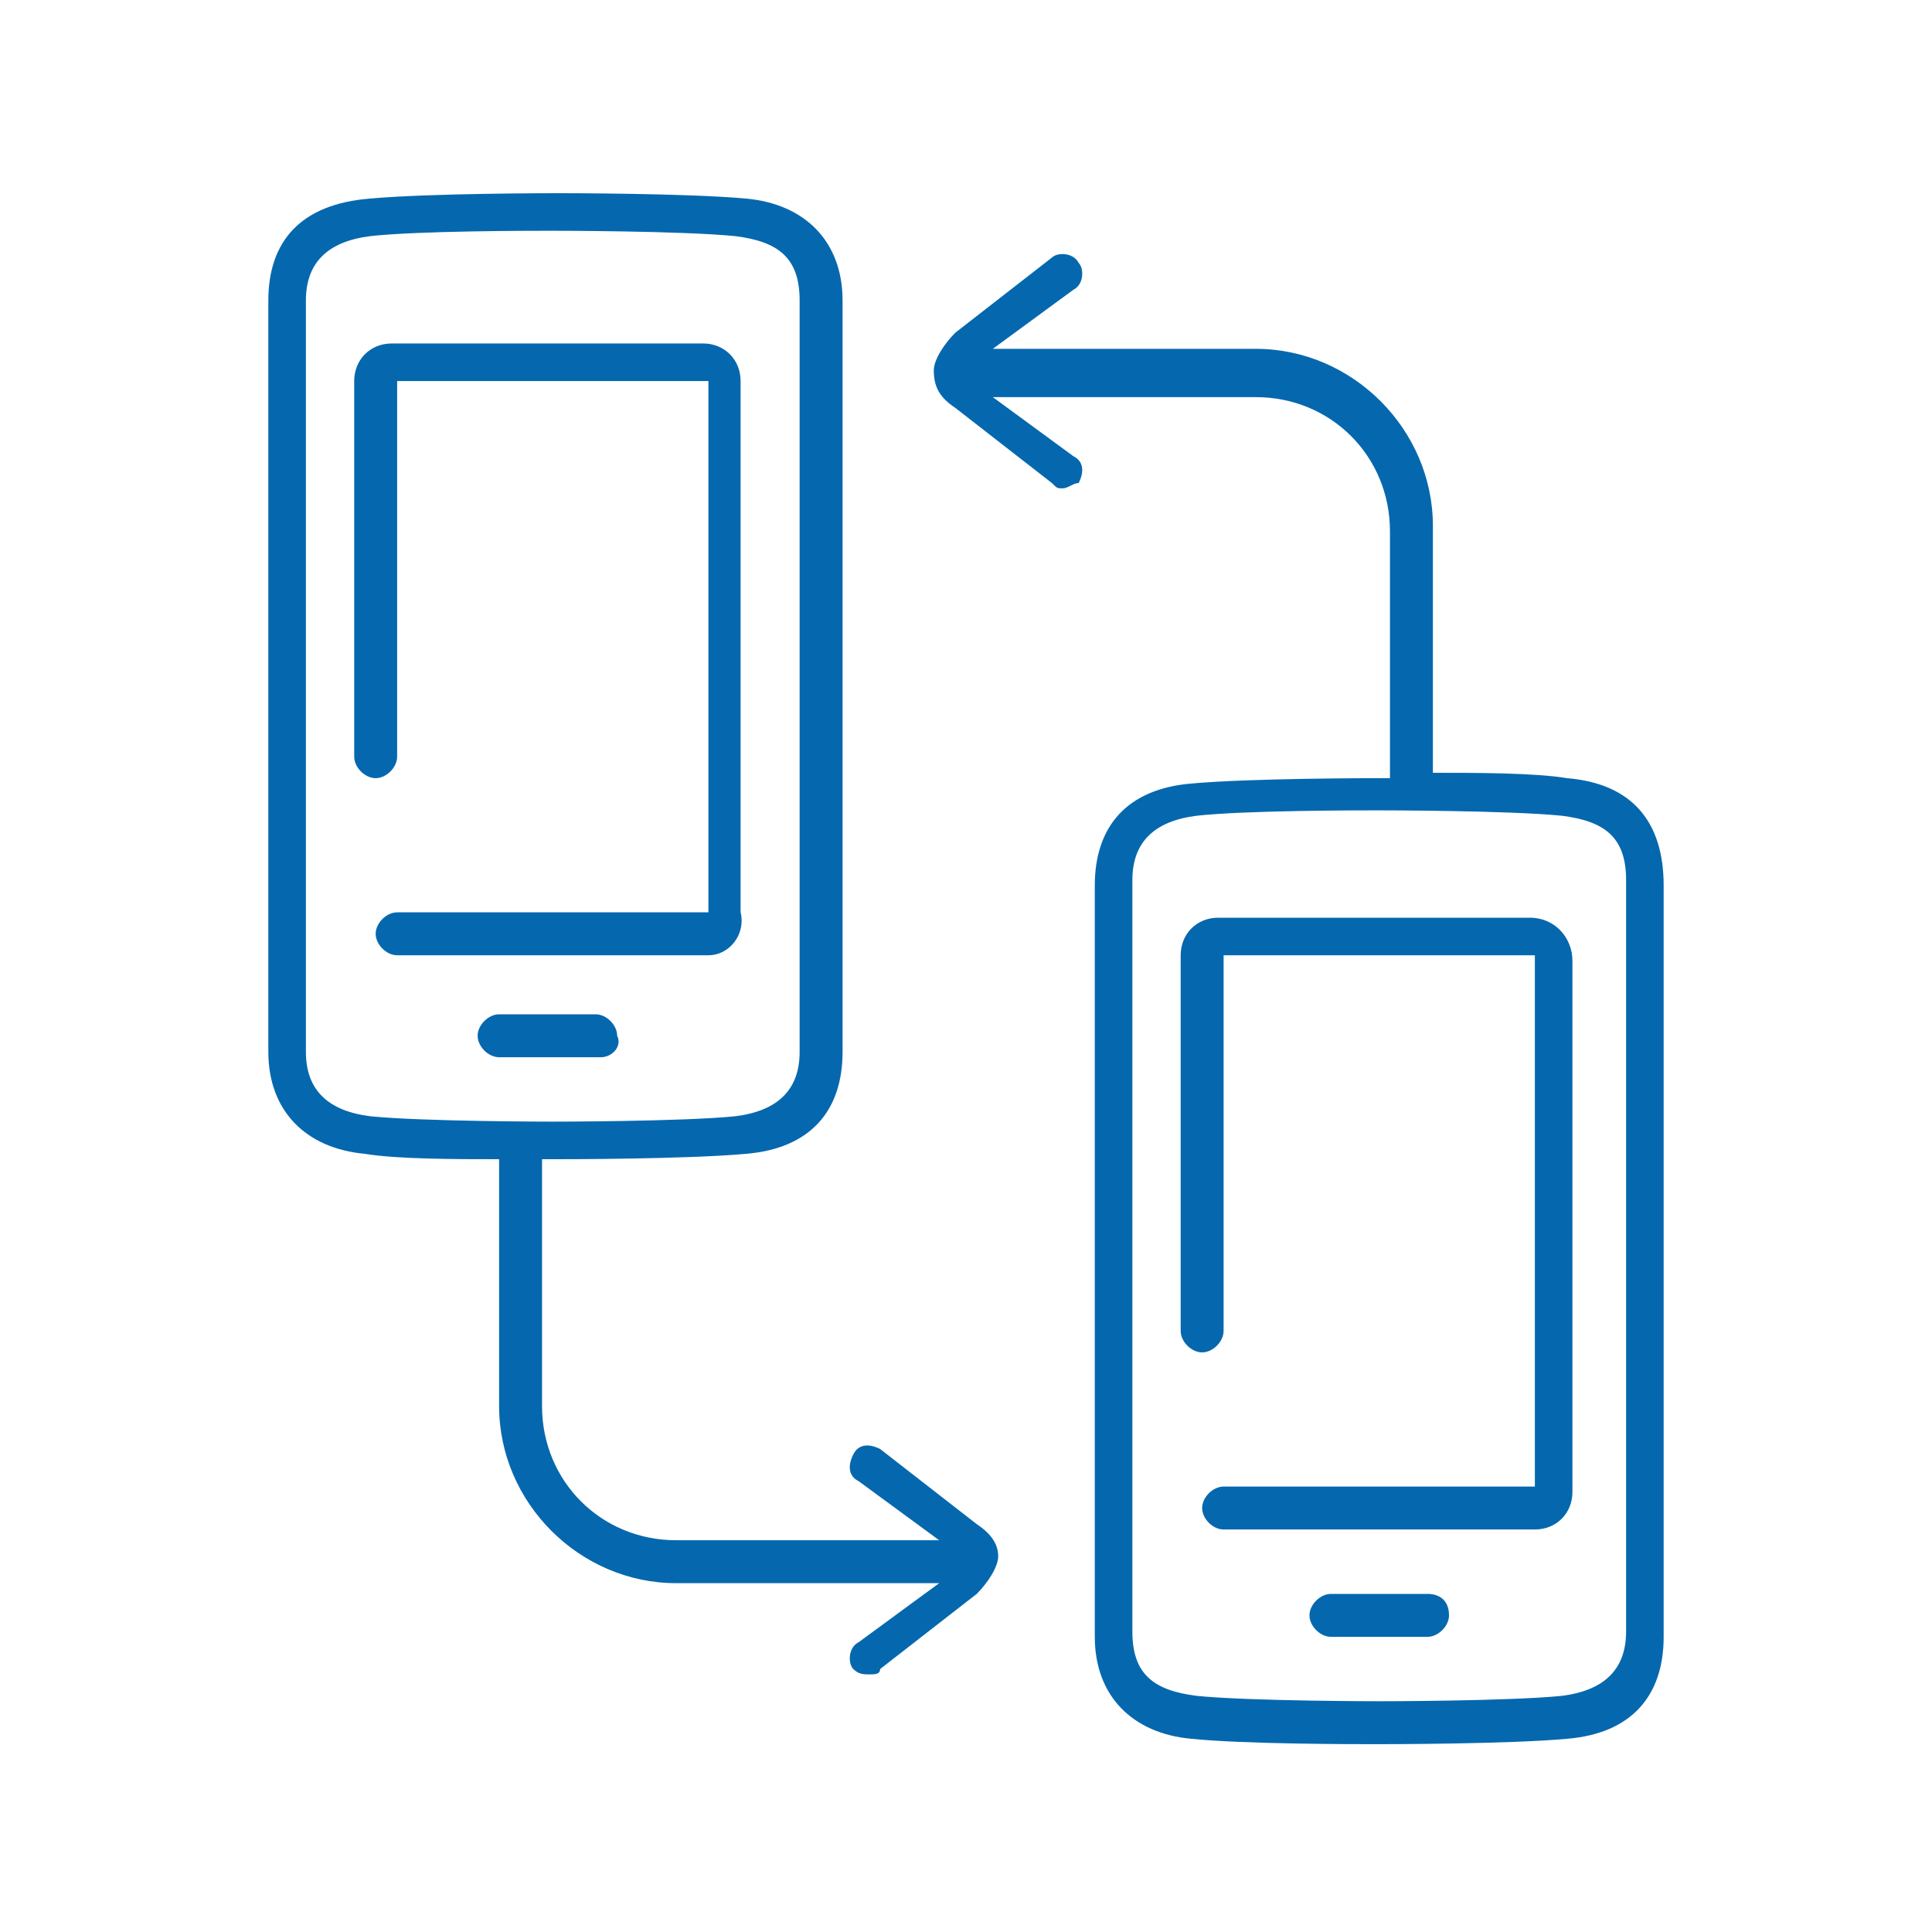 <svg xmlns="http://www.w3.org/2000/svg" viewBox="0 0 36 36"><path fill="none" d="M0 0h36v36H0z"/><path fill="#0568ae" d="M18.2 28.4L16.4 27c-.2-.1-.4-.1-.5.1-.1.2-.1.4.1.5l1.5 1.1h-4.9c-1.4 0-2.5-1.1-2.5-2.5v-4.6H10.4c.1 0 2.4 0 3.5-.1 1.2-.1 1.8-.8 1.8-1.9v-14c0-1.1-.7-1.8-1.8-1.9-1.1-.1-3.4-.1-3.5-.1-.1 0-2.4 0-3.5.1-1.3.1-1.9.8-1.9 1.9v14c0 1.1.7 1.8 1.8 1.9.6.1 1.7.1 2.5.1v4.6c0 1.8 1.5 3.3 3.3 3.3h4.9L16 30.6c-.2.1-.2.4-.1.5.1.1.2.1.3.1.1 0 .2 0 .2-.1l1.8-1.4c.2-.2.4-.5.4-.7 0-.2-.1-.4-.4-.6zM5.7 19.6v-14c0-.7.4-1.1 1.2-1.2.9-.1 3-.1 3.3-.1h.1s2.4 0 3.4.1c.8.1 1.2.4 1.2 1.2v14c0 .7-.4 1.1-1.2 1.2-1 .1-3.4.1-3.4.1s-2.4 0-3.4-.1c-.8-.1-1.2-.5-1.2-1.2zm23.5-5.1c-.6-.1-1.7-.1-2.5-.1V9.8c0-1.8-1.5-3.3-3.3-3.3h-4.9L20 5.4c.2-.1.2-.4.1-.5-.1-.2-.4-.2-.5-.1l-1.8 1.4c-.2.2-.4.5-.4.7 0 .3.1.5.4.7L19.6 9c.1.1.1.1.2.1s.2-.1.3-.1c.1-.2.1-.4-.1-.5l-1.5-1.1h4.9c1.4 0 2.5 1.1 2.5 2.5v4.6h-.2c-.1 0-2.4 0-3.5.1-1.2.1-1.8.8-1.8 1.9v14c0 1.1.7 1.8 1.8 1.9 1 .1 3 .1 3.4.1h.1c.1 0 2.4 0 3.5-.1 1.2-.1 1.8-.8 1.8-1.9v-14c0-1.2-.6-1.9-1.8-2zm1.1 15.9c0 .7-.4 1.1-1.2 1.2-1 .1-3.4.1-3.4.1s-2.4 0-3.4-.1c-.8-.1-1.2-.4-1.2-1.2v-14c0-.7.4-1.1 1.2-1.2.9-.1 3-.1 3.3-.1h.1s2.4 0 3.4.1c.8.1 1.2.4 1.2 1.2v14zm-3.3-.3c0 .2-.2.4-.4.4h-1.8c-.2 0-.4-.2-.4-.4s.2-.4.4-.4h1.8c.2 0 .4.1.4.4zm2.3-12.2v9.9c0 .4-.3.7-.7.7h-5.8c-.2 0-.4-.2-.4-.4s.2-.4.4-.4h5.8v-9.9h-5.8v7c0 .2-.2.4-.4.4s-.4-.2-.4-.4v-7c0-.4.3-.7.7-.7h5.8c.5 0 .8.4.8.8zm-18.1 1.8H9.3c-.2 0-.4-.2-.4-.4s.2-.4.4-.4h1.8c.2 0 .4.2.4.4.1.2-.1.4-.3.4zm2-1.9H7.4c-.2 0-.4-.2-.4-.4s.2-.4.4-.4h5.8V7.1H7.4v7c0 .2-.2.4-.4.4s-.4-.2-.4-.4v-7c0-.4.3-.7.7-.7h5.8c.4 0 .7.3.7.7V17c.1.4-.2.8-.6.8z"/></svg>